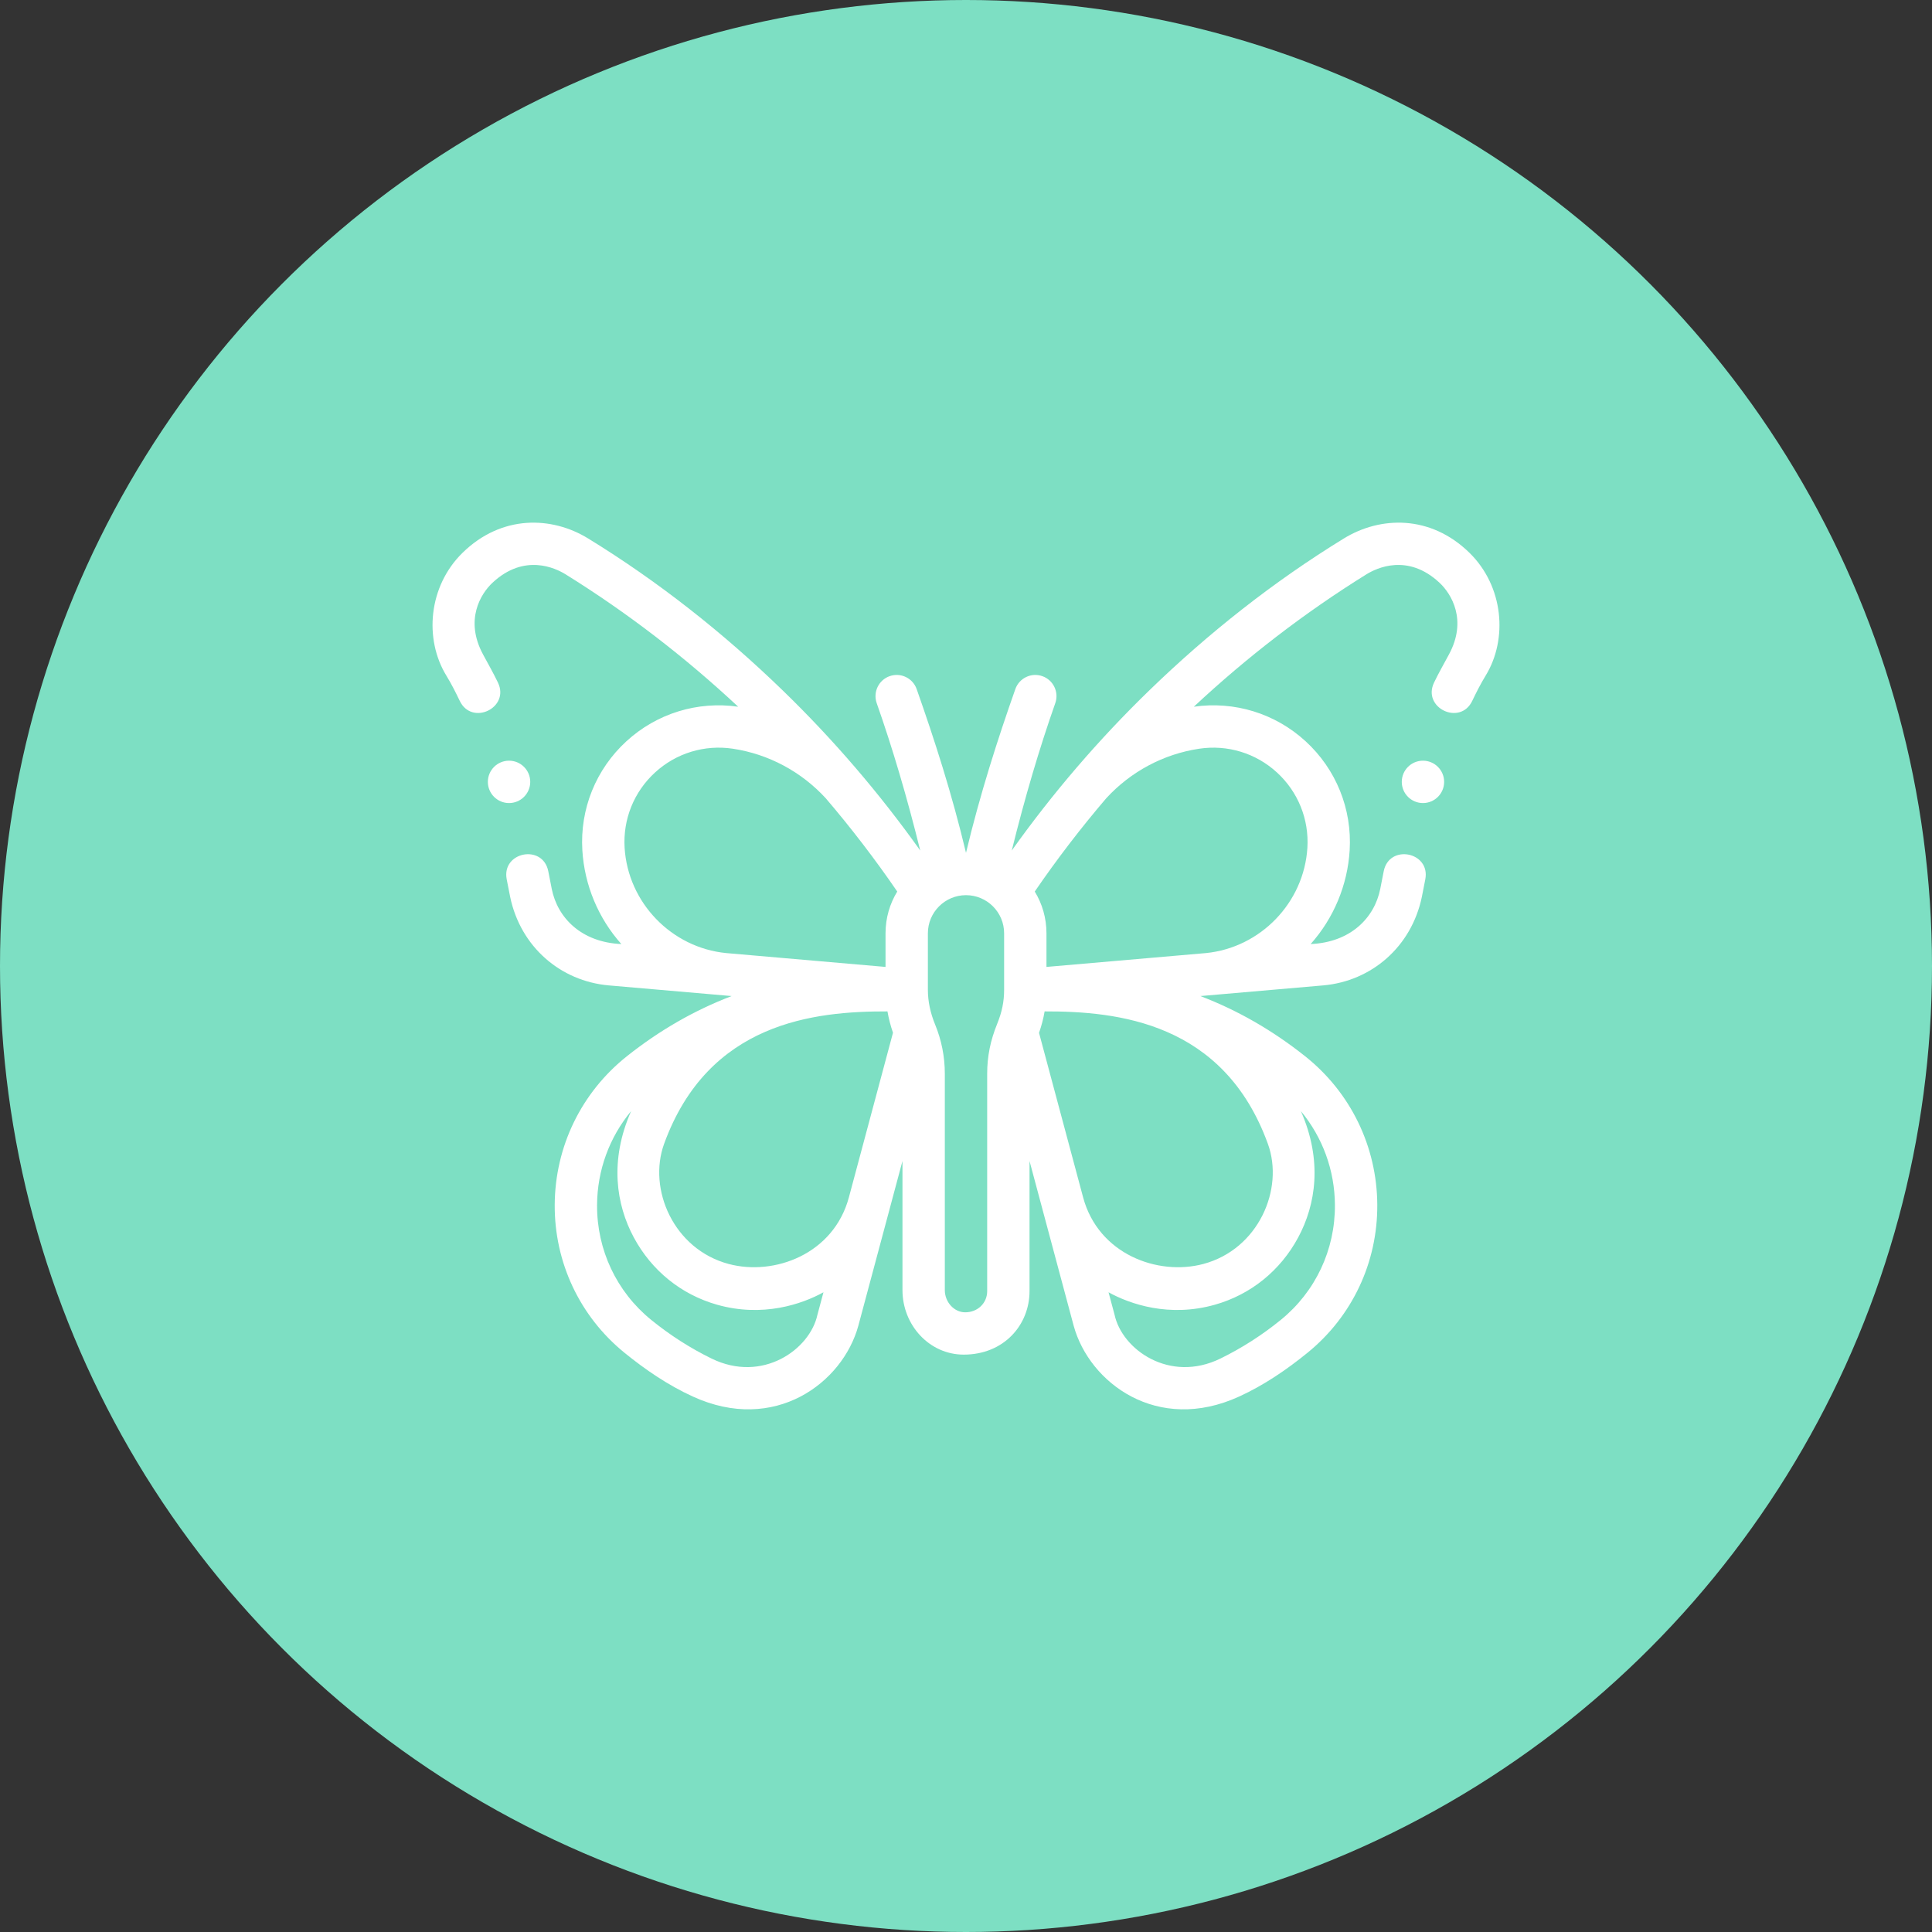 <svg width="134" height="134" viewBox="0 0 134 134" fill="none" xmlns="http://www.w3.org/2000/svg">
<rect x="0" y="0" width="134" height="134" fill="#333333" stroke="none"/>
<circle cx="67" cy="67" r="67" fill="#7DDFC3"/>
<g clip-path="url(#clip0)">
<path d="M35.306 55.699C34.495 55.699 33.837 55.041 33.837 54.229C33.837 53.418 34.495 52.76 35.306 52.76C36.118 52.76 36.776 53.418 36.776 54.229C36.776 55.041 36.118 55.699 35.306 55.699ZM98.694 52.76C97.882 52.76 97.225 53.418 97.225 54.229C97.225 55.041 97.882 55.699 98.694 55.699C99.505 55.699 100.163 55.041 100.163 54.229C100.163 53.418 99.505 52.76 98.694 52.76ZM103.034 46.873C102.691 47.432 102.393 48.026 102.111 48.614C101.271 50.365 98.623 49.095 99.463 47.343C99.779 46.685 100.146 46.042 100.494 45.397C101.788 43.004 100.66 41.184 99.844 40.42C97.638 38.357 95.474 39.399 94.764 39.839C90.501 42.487 86.487 45.574 82.802 49.017C85.623 48.613 88.443 49.481 90.548 51.407C92.669 53.349 93.785 56.11 93.61 58.981C93.462 61.392 92.506 63.681 90.905 65.478C93.68 65.358 95.335 63.656 95.733 61.647L95.972 60.428C96.351 58.514 99.232 59.084 98.854 60.998L98.615 62.217C97.894 65.659 95.137 68.047 91.782 68.345L83.256 69.085C85.85 70.077 88.263 71.464 90.52 73.258C93.678 75.769 95.503 79.523 95.526 83.559C95.549 87.561 93.788 91.3 90.695 93.818C89.231 95.009 87.655 96.08 85.945 96.862C80.27 99.458 75.552 95.914 74.468 91.952L72.285 83.807V83.807V83.807L71.406 80.525V89.551C71.406 91.882 69.644 93.954 66.841 93.954C64.458 93.954 62.594 91.904 62.594 89.481V80.525L61.715 83.807V83.807V83.808L59.532 91.953C58.449 95.914 53.73 99.458 48.055 96.862C46.345 96.08 44.769 95.009 43.305 93.818C40.212 91.3 38.451 87.561 38.474 83.559C38.498 79.523 40.322 75.769 43.48 73.259C45.737 71.465 48.15 70.077 50.744 69.085L42.218 68.345C38.863 68.047 36.106 65.659 35.386 62.217L35.146 60.998C34.768 59.084 37.649 58.514 38.028 60.428L38.267 61.647C38.665 63.656 40.32 65.358 43.095 65.478C41.494 63.681 40.538 61.392 40.391 58.981C40.215 56.11 41.331 53.349 43.453 51.407C45.557 49.481 48.377 48.613 51.198 49.017C47.513 45.574 43.499 42.487 39.236 39.839C38.526 39.399 36.362 38.357 34.156 40.42C33.34 41.184 32.212 43.004 33.506 45.397C33.854 46.042 34.221 46.685 34.537 47.343C35.377 49.095 32.729 50.365 31.889 48.614C31.607 48.026 31.309 47.432 30.966 46.873C29.402 44.326 29.71 40.659 32.084 38.338C34.79 35.691 38.266 35.798 40.786 37.343C45.656 40.33 50.182 43.905 54.29 47.888C57.798 51.288 60.996 55.015 63.826 58.991C62.921 55.328 61.909 51.898 60.807 48.77C60.538 48.005 60.94 47.166 61.705 46.897C62.47 46.627 63.308 47.029 63.578 47.794C64.812 51.298 66.013 55.015 67 59.15C67.984 55.039 69.194 51.281 70.422 47.794C70.692 47.029 71.53 46.627 72.295 46.897C73.06 47.166 73.462 48.005 73.192 48.77C72.091 51.898 71.078 55.328 70.174 58.991C73.004 55.015 76.202 51.288 79.71 47.888C83.817 43.905 88.344 40.33 93.214 37.343C95.734 35.798 99.21 35.691 101.916 38.338C104.29 40.659 104.598 44.326 103.034 46.873ZM61.419 67.064V64.731C61.419 63.671 61.716 62.679 62.231 61.835C60.697 59.596 59.039 57.434 57.271 55.364C55.574 53.516 53.304 52.302 50.829 51.929C48.866 51.635 46.9 52.233 45.436 53.574C43.971 54.914 43.201 56.82 43.322 58.801C43.555 62.607 46.576 65.731 50.362 66.103L61.419 67.064ZM57.114 89.63C55.617 90.457 52.901 91.389 49.733 90.492C47.242 89.786 45.193 88.123 43.959 85.826C42.739 83.553 42.256 80.508 43.773 77.065C42.27 78.88 41.425 81.162 41.411 83.576C41.394 86.684 42.76 89.587 45.16 91.54C46.451 92.591 47.86 93.496 49.349 94.225C52.877 95.952 56.174 93.602 56.695 91.192L57.114 89.63ZM61.936 71.629C61.766 71.138 61.639 70.644 61.553 70.149C56.48 70.136 49.13 70.898 46.063 79.329C44.918 82.477 46.718 86.647 50.54 87.667C53.698 88.51 57.823 86.988 58.879 83.041V83.04L61.936 71.629ZM68.469 74.469C68.469 73.277 68.689 72.177 69.164 71.008C69.496 70.19 69.644 69.463 69.644 68.651V64.731C69.644 63.273 68.458 62.087 67 62.087C65.542 62.087 64.356 63.273 64.356 64.731V68.651C64.356 69.439 64.525 70.251 64.859 71.062C65.305 72.149 65.531 73.295 65.531 74.469V89.481C65.531 90.301 66.165 91.019 66.945 91.019C67.815 91.019 68.469 90.376 68.469 89.551V74.469ZM84.266 90.492C81.098 91.389 78.383 90.457 76.886 89.63L77.305 91.192C77.825 93.602 81.123 95.952 84.65 94.225C86.14 93.496 87.549 92.591 88.84 91.54C91.24 89.587 92.606 86.684 92.588 83.576C92.574 81.162 91.73 78.88 90.227 77.065C91.743 80.508 91.26 83.553 90.041 85.826C88.807 88.123 86.758 89.786 84.266 90.492ZM72.453 70.149C72.368 70.644 72.241 71.136 72.065 71.636L75.121 83.04V83.041C76.177 86.988 80.302 88.51 83.46 87.667C87.281 86.647 89.082 82.477 87.936 79.329C84.871 70.901 77.526 70.137 72.453 70.149ZM76.729 55.364C74.96 57.434 73.303 59.596 71.769 61.835C72.284 62.679 72.581 63.671 72.581 64.731V67.064L83.638 66.104C87.424 65.731 90.445 62.607 90.678 58.801C90.799 56.82 90.029 54.915 88.564 53.574C87.1 52.234 85.134 51.635 83.171 51.93C80.695 52.302 78.426 53.516 76.729 55.364Z" fill="white"/>
</g>
<defs>
<clipPath id="clip0">
<rect x="30" y="30" width="74" height="74" fill="white"/>
</clipPath>
</defs>
</svg>
